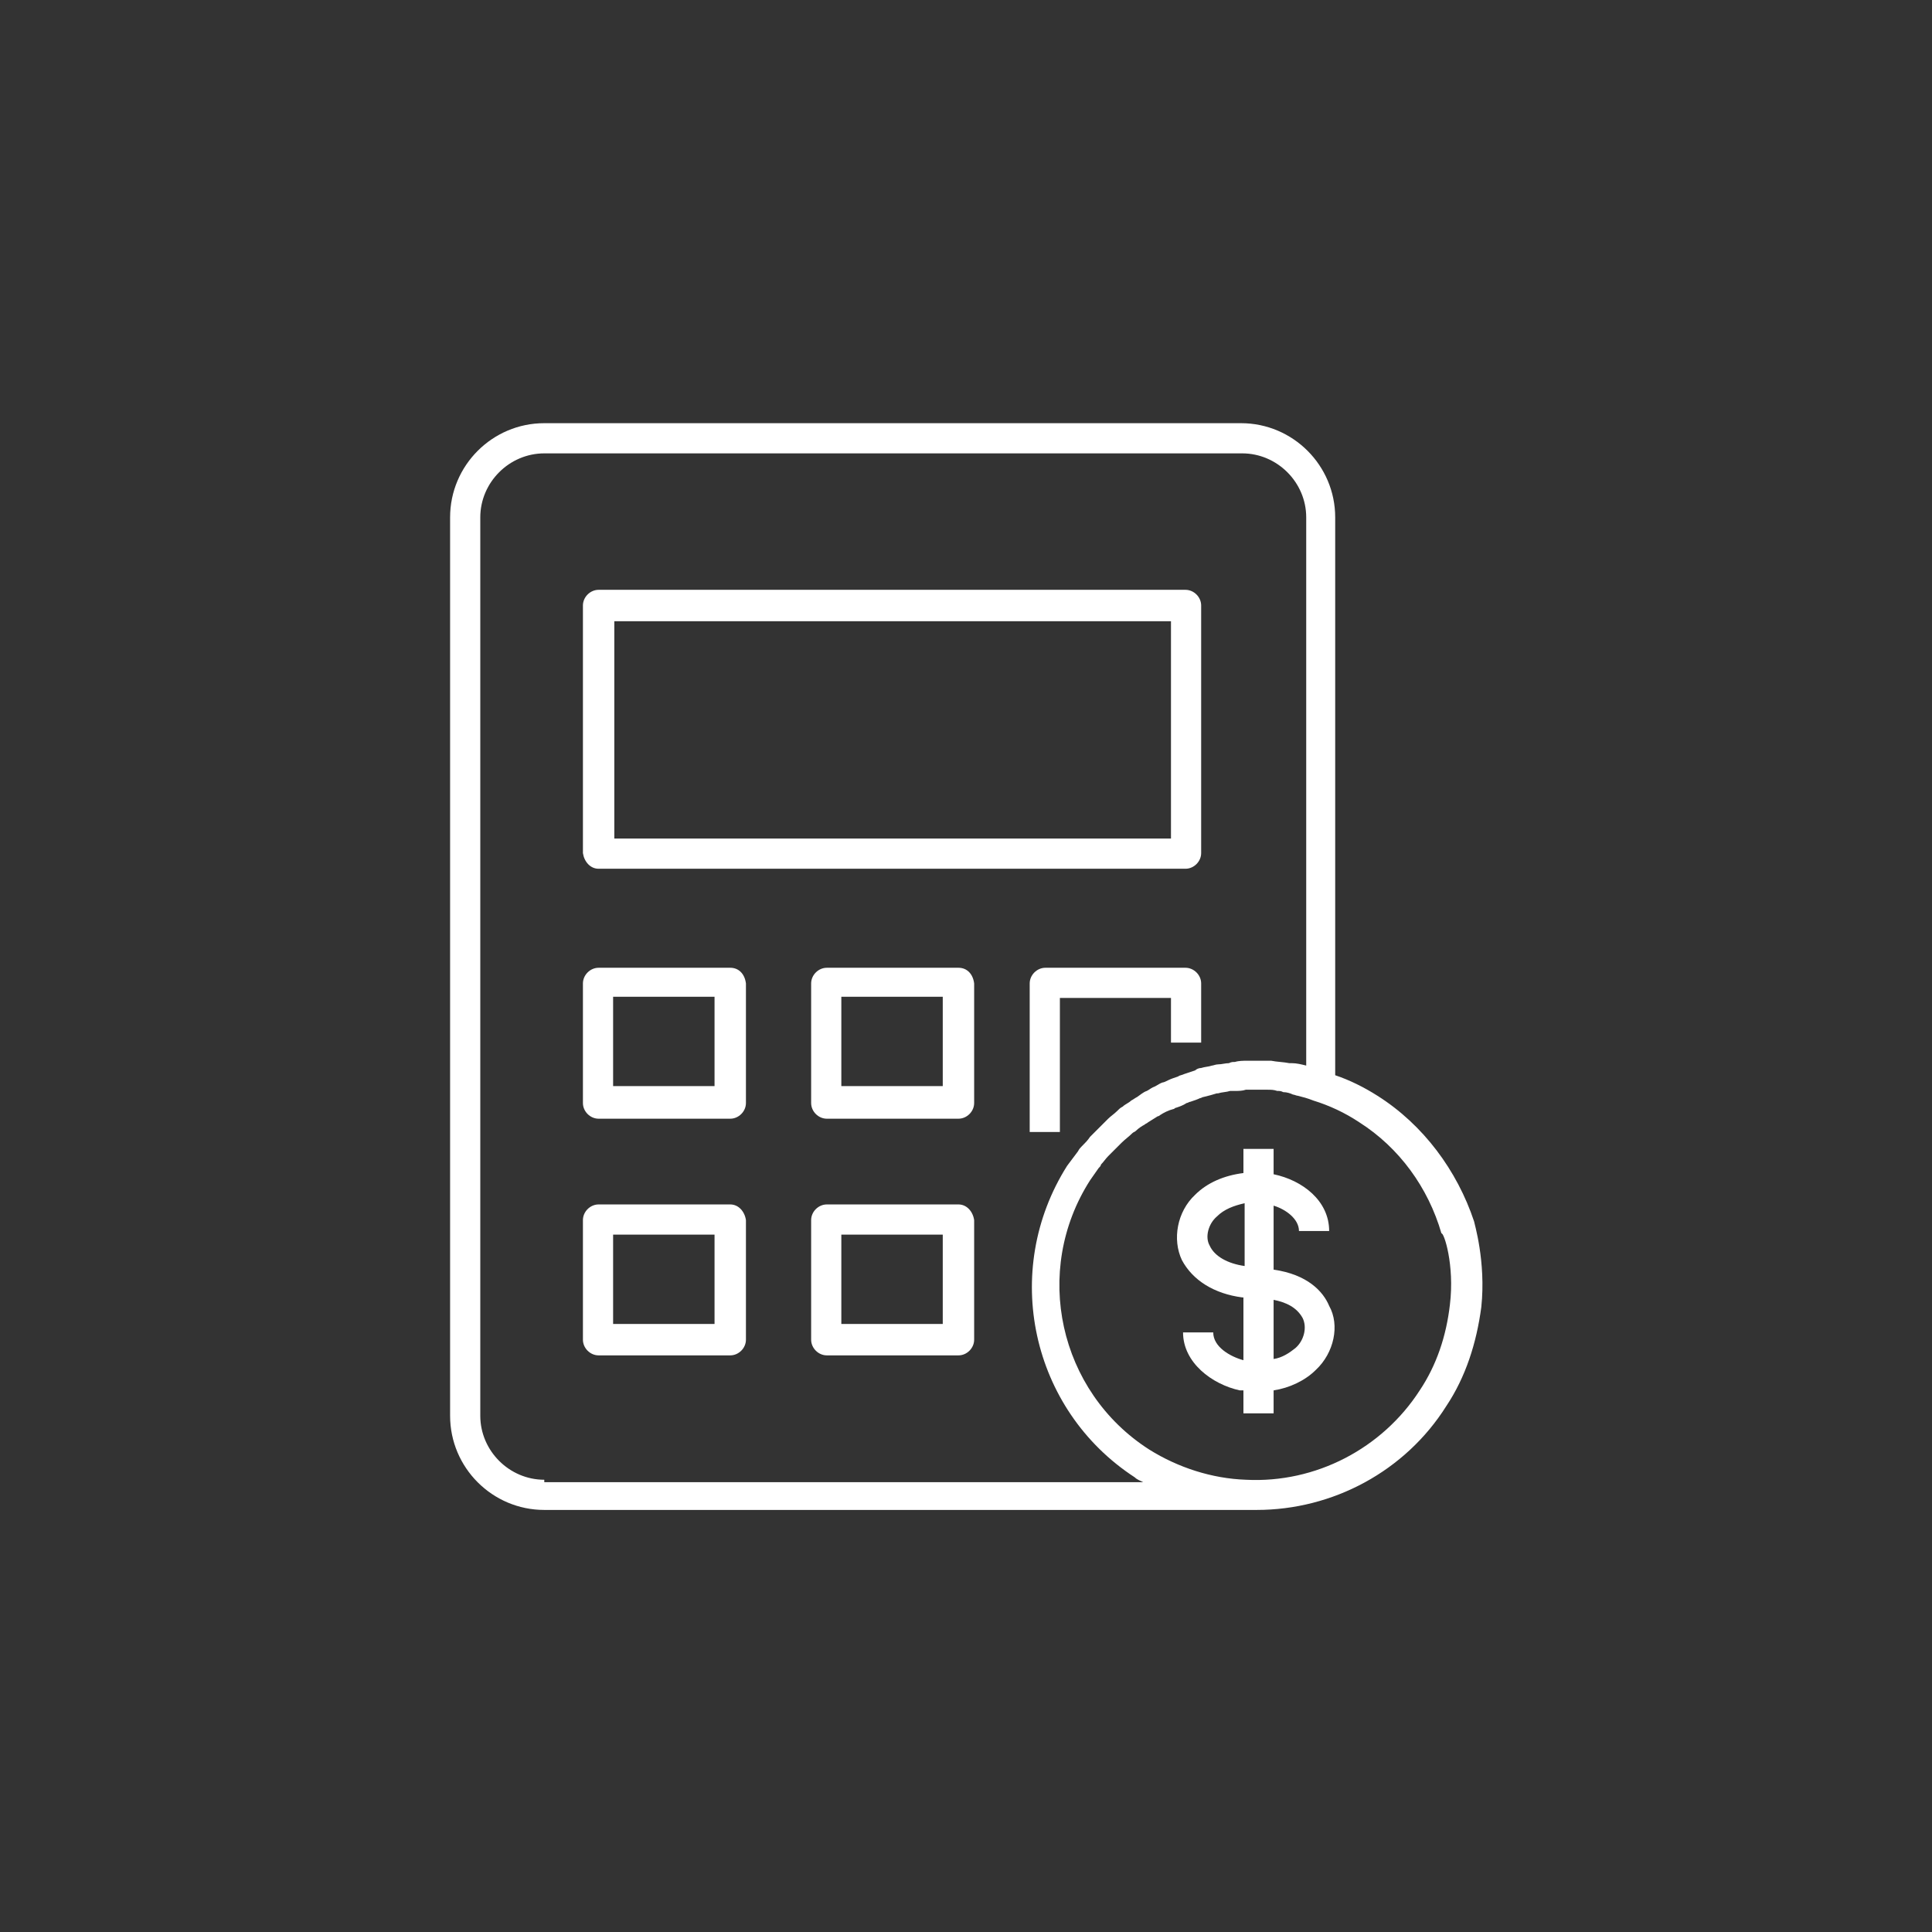 <?xml version="1.0" encoding="utf-8"?>
<svg viewBox="0 95.271 100 100" preserveAspectRatio="none" xmlns="http://www.w3.org/2000/svg">
  <rect x="0" y="95.271" width="100" height="100" fill="#333333" stroke="none"/>
  <title>tenders-sponsoring-beneficiaries-tender-sponsor-beneficiary</title>
  <g style="" transform="matrix(0.625, 0, 0, 0.625, -13.908, 13.493)">
    <path d="M 71.828 202.791 L 120.428 202.791 C 121.128 202.791 121.728 202.191 121.728 201.491 L 121.728 180.991 C 121.728 180.291 121.128 179.691 120.428 179.691 L 71.828 179.691 C 71.128 179.691 70.528 180.291 70.528 180.991 L 70.528 201.491 C 70.628 202.191 71.128 202.791 71.828 202.791 Z M 73.128 182.291 L 119.228 182.291 L 119.228 200.291 L 73.128 200.291 L 73.128 182.291 Z" style="fill: rgb(255, 255, 255);"/>
    <path d="M 82.728 210.991 L 71.828 210.991 C 71.128 210.991 70.528 211.591 70.528 212.291 L 70.528 222.191 C 70.528 222.891 71.128 223.491 71.828 223.491 L 82.728 223.491 C 83.428 223.491 84.028 222.891 84.028 222.191 L 84.028 212.291 C 83.928 211.491 83.428 210.991 82.728 210.991 Z M 81.428 220.791 L 73.028 220.791 L 73.028 213.391 L 81.428 213.391 L 81.428 220.791 Z" style="fill: rgb(255, 255, 255);"/>
    <path d="M 82.728 230.591 L 71.828 230.591 C 71.128 230.591 70.528 231.191 70.528 231.891 L 70.528 241.791 C 70.528 242.491 71.128 243.091 71.828 243.091 L 82.728 243.091 C 83.428 243.091 84.028 242.491 84.028 241.791 L 84.028 231.891 C 83.928 231.191 83.428 230.591 82.728 230.591 Z M 81.428 240.491 L 73.028 240.491 L 73.028 233.091 L 81.428 233.091 L 81.428 240.491 Z" style="fill: rgb(255, 255, 255);"/>
    <path d="M 101.628 210.991 L 90.728 210.991 C 90.028 210.991 89.428 211.591 89.428 212.291 L 89.428 222.191 C 89.428 222.891 90.028 223.491 90.728 223.491 L 101.628 223.491 C 102.328 223.491 102.928 222.891 102.928 222.191 L 102.928 212.291 C 102.828 211.491 102.328 210.991 101.628 210.991 Z M 100.328 220.791 L 91.928 220.791 L 91.928 213.391 L 100.328 213.391 L 100.328 220.791 Z" style="fill: rgb(255, 255, 255);"/>
    <path d="M 101.628 230.591 L 90.728 230.591 C 90.028 230.591 89.428 231.191 89.428 231.891 L 89.428 241.791 C 89.428 242.491 90.028 243.091 90.728 243.091 L 101.628 243.091 C 102.328 243.091 102.928 242.491 102.928 241.791 L 102.928 231.891 C 102.828 231.191 102.328 230.591 101.628 230.591 Z M 100.328 240.491 L 91.928 240.491 L 91.928 233.091 L 100.328 233.091 L 100.328 240.491 Z" style="fill: rgb(255, 255, 255);"/>
    <path d="M 136.328 221.591 C 135.228 220.891 134.028 220.291 132.828 219.891 L 132.828 173.691 C 132.828 169.391 129.328 165.891 125.028 165.891 L 67.328 165.891 C 63.028 165.891 59.528 169.391 59.528 173.691 L 59.528 248.091 C 59.528 252.391 63.028 255.891 67.328 255.891 L 125.128 255.891 C 125.228 255.891 125.428 255.891 125.528 255.891 C 125.828 255.891 126.128 255.891 126.328 255.891 C 132.628 255.891 138.628 252.691 142.028 247.291 C 143.628 244.891 144.528 242.091 144.928 239.091 C 145.328 235.291 144.328 232.091 144.328 231.991 C 142.928 227.791 140.128 223.991 136.328 221.591 Z M 67.328 253.391 C 64.428 253.391 62.028 250.991 62.028 248.091 L 62.028 173.691 C 62.028 170.791 64.428 168.391 67.328 168.391 L 125.128 168.391 C 128.028 168.391 130.428 170.791 130.428 173.691 L 130.428 219.091 C 130.028 218.991 129.628 218.891 129.228 218.891 C 129.128 218.891 129.128 218.891 129.028 218.891 C 128.528 218.791 128.028 218.791 127.528 218.691 C 127.428 218.691 127.228 218.691 127.128 218.691 C 126.728 218.691 126.428 218.691 126.028 218.691 C 125.828 218.691 125.728 218.691 125.528 218.691 C 125.228 218.691 124.828 218.691 124.528 218.791 C 124.328 218.791 124.228 218.791 124.028 218.891 C 123.728 218.891 123.428 218.991 123.128 218.991 C 122.928 218.991 122.728 219.091 122.628 219.091 C 122.328 219.191 122.028 219.191 121.728 219.291 C 121.528 219.291 121.328 219.391 121.228 219.491 C 120.928 219.591 120.628 219.691 120.328 219.791 C 120.128 219.891 119.928 219.891 119.828 219.991 C 119.528 220.091 119.228 220.191 119.028 220.291 C 118.828 220.391 118.628 220.491 118.528 220.491 C 118.228 220.591 118.028 220.791 117.728 220.891 C 117.528 220.991 117.428 221.091 117.228 221.191 C 116.928 221.291 116.728 221.491 116.428 221.691 C 116.228 221.791 116.128 221.891 115.928 221.991 C 115.728 222.191 115.428 222.291 115.228 222.491 C 115.028 222.591 114.928 222.691 114.728 222.891 C 114.528 223.091 114.228 223.291 114.028 223.491 C 113.928 223.591 113.728 223.791 113.628 223.891 C 113.428 224.091 113.228 224.291 112.928 224.591 C 112.828 224.691 112.628 224.891 112.528 224.991 C 112.328 225.291 112.128 225.491 111.828 225.791 C 111.728 225.891 111.628 225.991 111.528 226.191 C 111.228 226.591 110.928 226.991 110.628 227.391 C 105.128 236.091 107.628 247.591 116.228 253.191 C 116.428 253.391 116.728 253.491 116.928 253.591 L 67.328 253.591 Z M 142.328 238.891 C 142.328 238.891 142.328 238.891 142.328 238.891 C 142.028 241.491 141.228 243.891 139.828 245.991 C 136.728 250.791 131.228 253.691 125.428 253.391 C 122.628 253.291 119.828 252.391 117.428 250.891 C 109.928 246.091 107.728 236.091 112.528 228.591 C 112.728 228.291 113.028 227.891 113.228 227.591 C 113.328 227.491 113.428 227.391 113.428 227.291 C 113.628 227.091 113.828 226.791 114.028 226.591 C 114.128 226.491 114.228 226.391 114.328 226.291 C 114.528 226.091 114.828 225.791 115.028 225.591 C 115.028 225.591 115.128 225.491 115.128 225.491 C 115.428 225.191 115.728 224.991 116.028 224.691 C 116.128 224.591 116.228 224.591 116.328 224.491 C 116.528 224.291 116.828 224.091 117.028 223.991 C 117.128 223.891 117.228 223.891 117.328 223.791 C 117.628 223.591 117.828 223.491 118.128 223.291 C 118.228 223.291 118.328 223.191 118.328 223.191 C 118.628 222.991 119.028 222.791 119.428 222.691 C 119.528 222.691 119.528 222.591 119.628 222.591 C 119.928 222.491 120.228 222.391 120.528 222.191 C 120.628 222.191 120.728 222.091 120.828 222.091 C 121.128 221.991 121.428 221.891 121.628 221.791 C 121.728 221.791 121.828 221.691 121.928 221.691 C 122.328 221.591 122.728 221.491 123.028 221.391 C 123.028 221.391 123.128 221.391 123.128 221.391 C 123.428 221.291 123.828 221.291 124.128 221.191 C 124.228 221.191 124.328 221.191 124.528 221.191 C 124.828 221.191 125.128 221.191 125.428 221.091 C 125.528 221.091 125.628 221.091 125.828 221.091 C 126.128 221.091 126.328 221.091 126.628 221.091 C 126.828 221.091 127.028 221.091 127.228 221.091 C 127.528 221.091 127.728 221.091 128.028 221.191 C 128.228 221.191 128.328 221.191 128.528 221.291 C 128.828 221.291 129.128 221.391 129.328 221.491 C 129.428 221.491 129.628 221.591 129.728 221.591 C 130.128 221.691 130.528 221.791 131.028 221.991 C 132.328 222.391 133.628 222.991 134.828 223.791 C 138.128 225.891 140.528 229.191 141.628 232.991 C 141.828 232.891 142.728 235.591 142.328 238.891 Z" style="fill: rgb(255, 255, 255);"/>
    <path d="M 127.728 235.991 L 127.728 230.691 C 128.728 230.991 129.828 231.791 129.828 232.791 L 132.328 232.791 C 132.328 230.291 130.128 228.591 127.728 228.091 L 127.728 225.991 L 125.228 225.991 L 125.228 227.991 C 123.628 228.191 122.228 228.791 121.228 229.791 C 119.728 231.191 119.328 233.491 120.128 235.191 C 121.028 236.891 122.828 237.991 125.128 238.291 C 125.128 238.291 125.228 238.291 125.228 238.291 L 125.228 243.491 C 124.128 243.191 122.728 242.391 122.728 241.191 L 120.228 241.191 C 120.228 243.691 122.628 245.491 124.928 245.991 C 125.028 245.991 125.128 245.991 125.228 245.991 L 125.228 247.891 L 127.728 247.891 L 127.728 245.991 C 129.028 245.791 130.328 245.191 131.228 244.291 C 132.728 242.891 133.228 240.591 132.328 238.991 C 131.828 237.791 130.528 236.391 127.728 235.991 Z M 122.428 233.991 C 122.028 233.291 122.328 232.191 123.028 231.591 C 123.628 230.991 124.428 230.691 125.328 230.491 L 125.328 235.691 C 123.928 235.491 122.828 234.891 122.428 233.991 Z M 129.528 242.491 C 129.028 242.891 128.428 243.291 127.728 243.391 L 127.728 238.491 C 128.728 238.691 129.628 239.091 130.128 239.991 C 130.528 240.791 130.228 241.891 129.528 242.491 Z" style="fill: rgb(255, 255, 255);"/>
    <path d="M 110.128 213.491 L 119.228 213.491 L 119.228 217.191 L 121.728 217.191 L 121.728 212.291 C 121.728 211.591 121.128 210.991 120.428 210.991 L 108.828 210.991 C 108.128 210.991 107.528 211.591 107.528 212.291 L 107.528 224.591 L 110.028 224.591 L 110.028 213.491 Z" style="fill: rgb(255, 255, 255);"/>
  </g>
</svg>